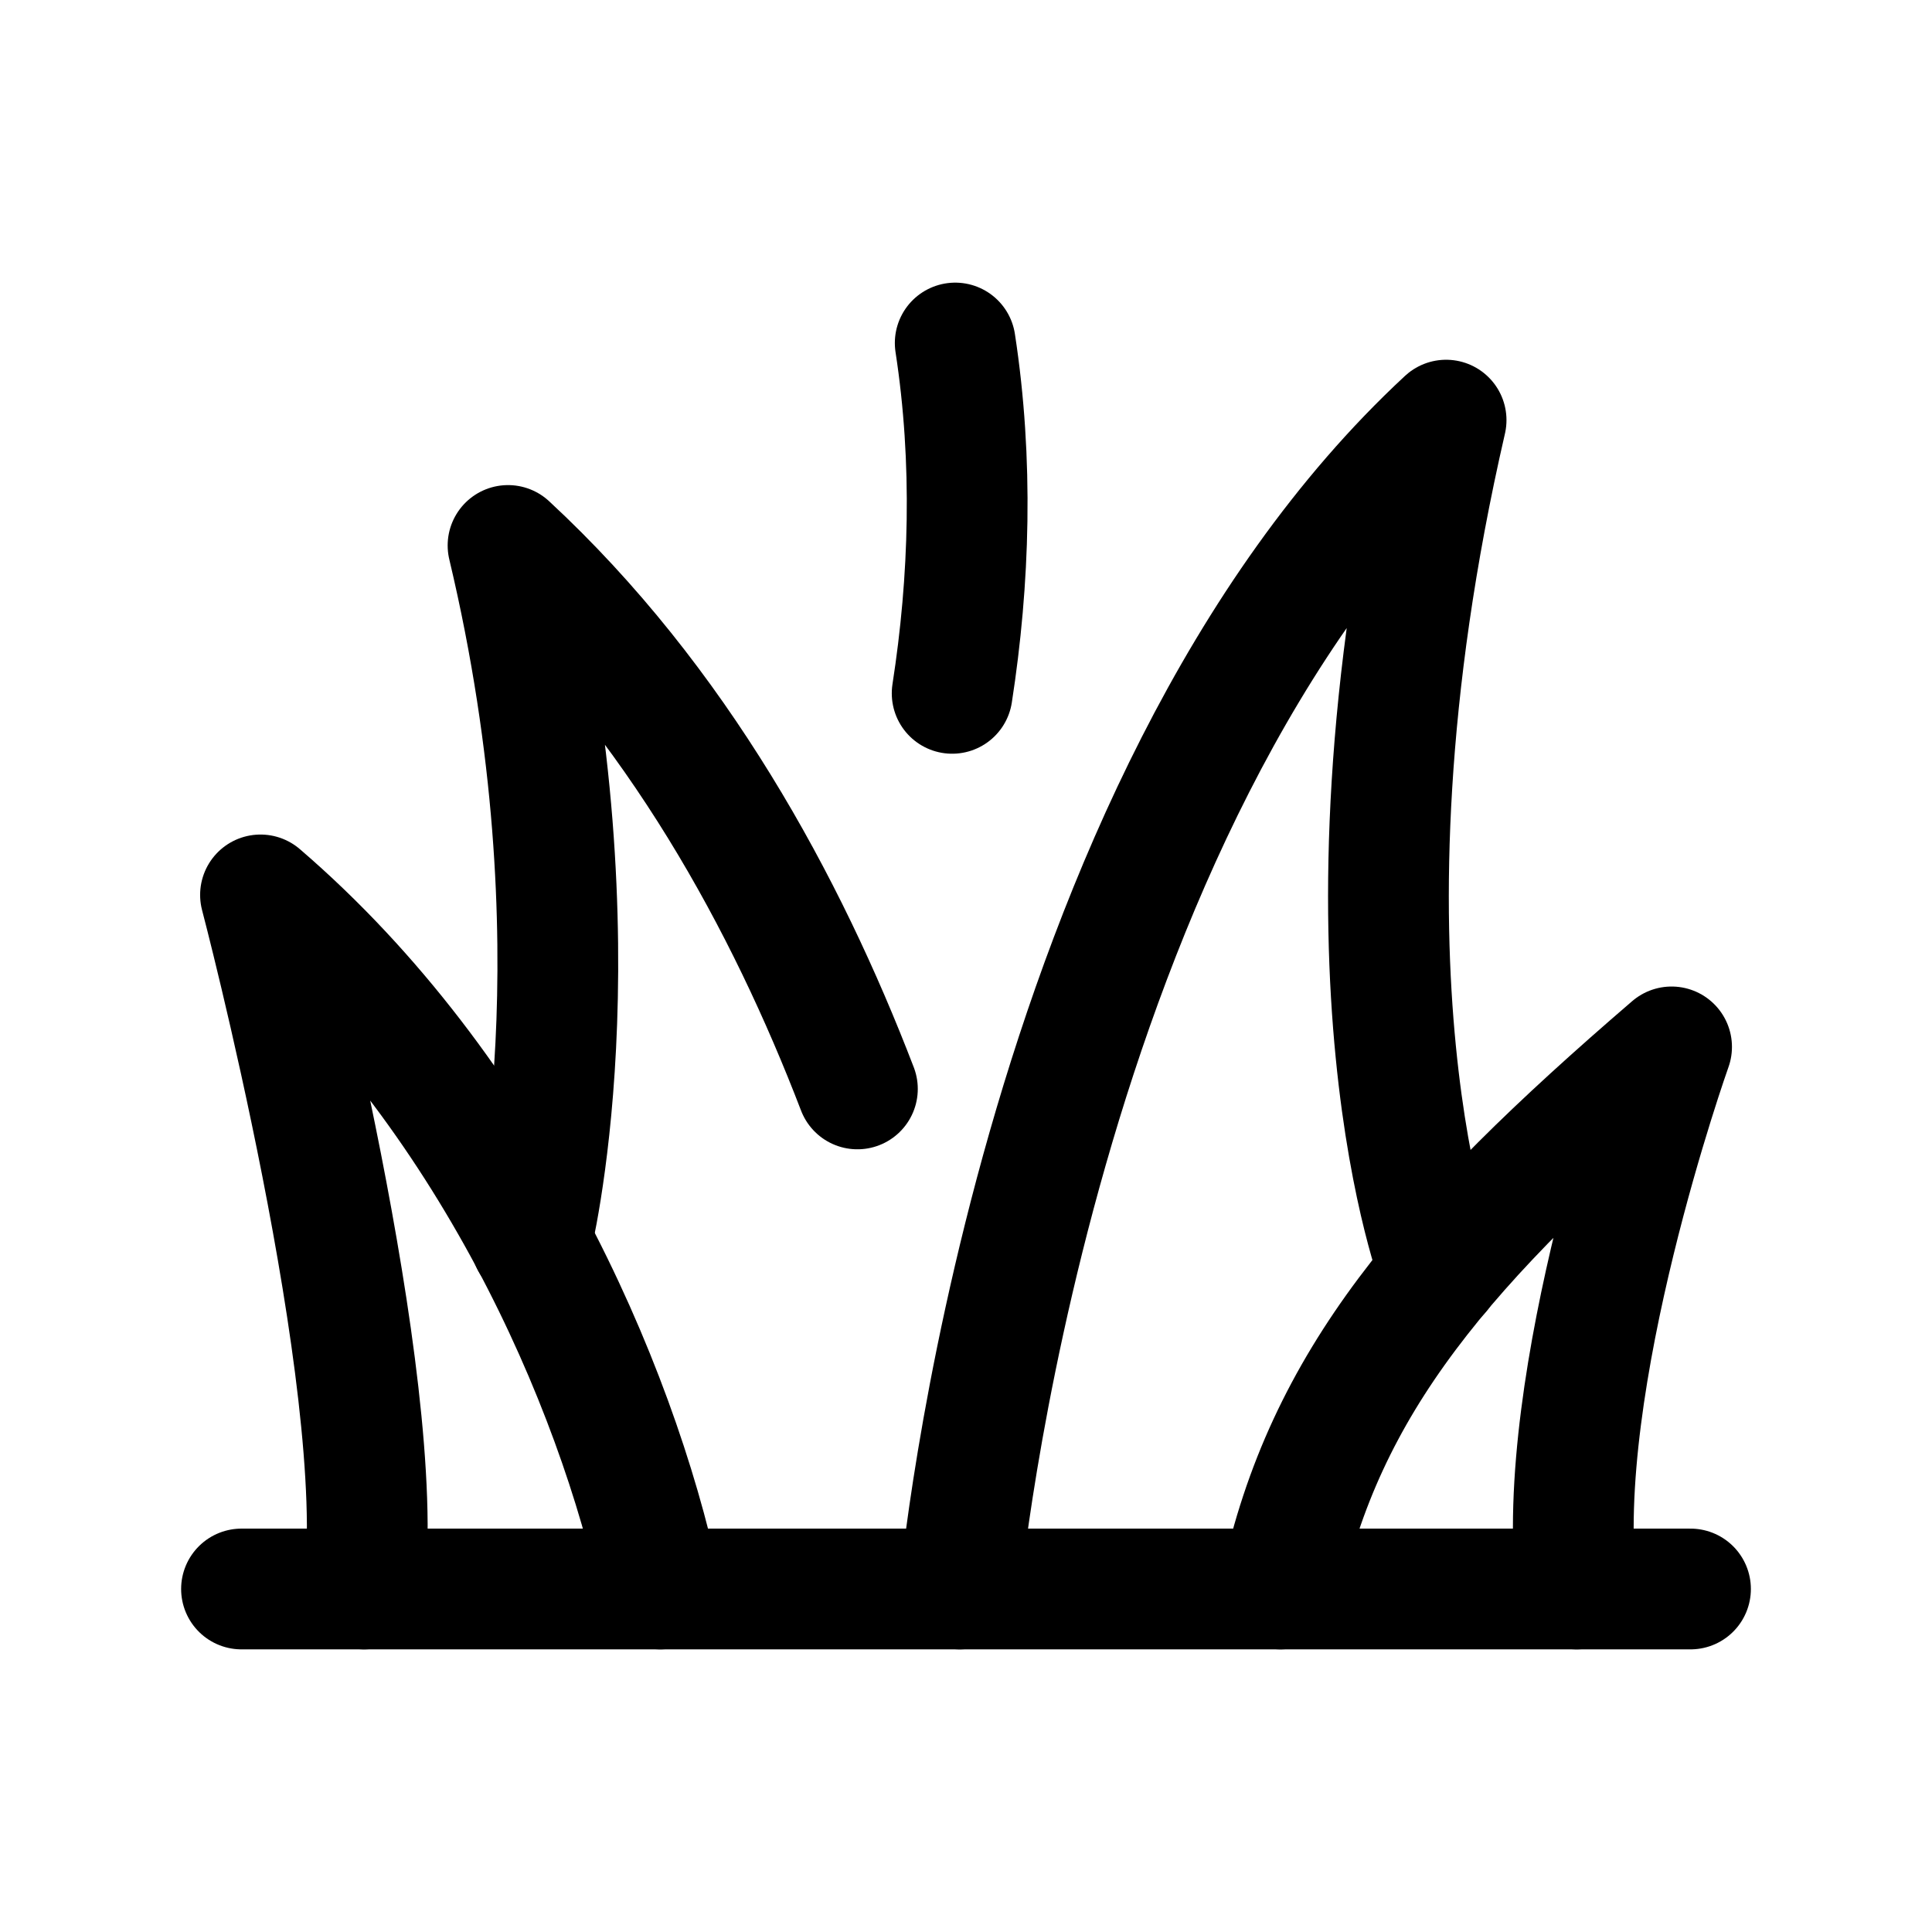 <svg width="24" height="24" viewBox="0 0 24 24" fill="none" xmlns="http://www.w3.org/2000/svg">
<path d="M3 19.739H21" stroke="black" stroke-width="1.5" stroke-linecap="round" stroke-linejoin="round"/>
<path d="M11.866 4.261C12.092 5.73 12.045 7.213 11.828 8.613" stroke="black" stroke-width="1.5" stroke-linecap="round" stroke-linejoin="round"/>
<path d="M8.202 19.739C7.653 17.172 6.066 13.55 3.236 11.117C3.236 11.117 4.831 17.18 4.523 19.739" stroke="black" stroke-width="1.5" stroke-linecap="round" stroke-linejoin="round"/>
<path d="M10.651 13.527C9.77 11.231 8.407 8.718 6.311 6.776C7.509 11.808 6.598 15.428 6.598 15.428" stroke="black" stroke-width="1.5" stroke-linecap="round" stroke-linejoin="round"/>
<path d="M11.922 19.739C11.922 19.739 12.822 9.985 17.964 5.219C16.398 12.017 17.888 15.81 17.888 15.81" stroke="black" stroke-width="1.5" stroke-linecap="round" stroke-linejoin="round"/>
<path d="M15.906 19.739C16.456 17.172 17.936 15.438 20.765 13.005C20.765 13.005 19.278 17.18 19.586 19.739" stroke="black" stroke-width="1.5" stroke-linecap="round" stroke-linejoin="round"/>
</svg>